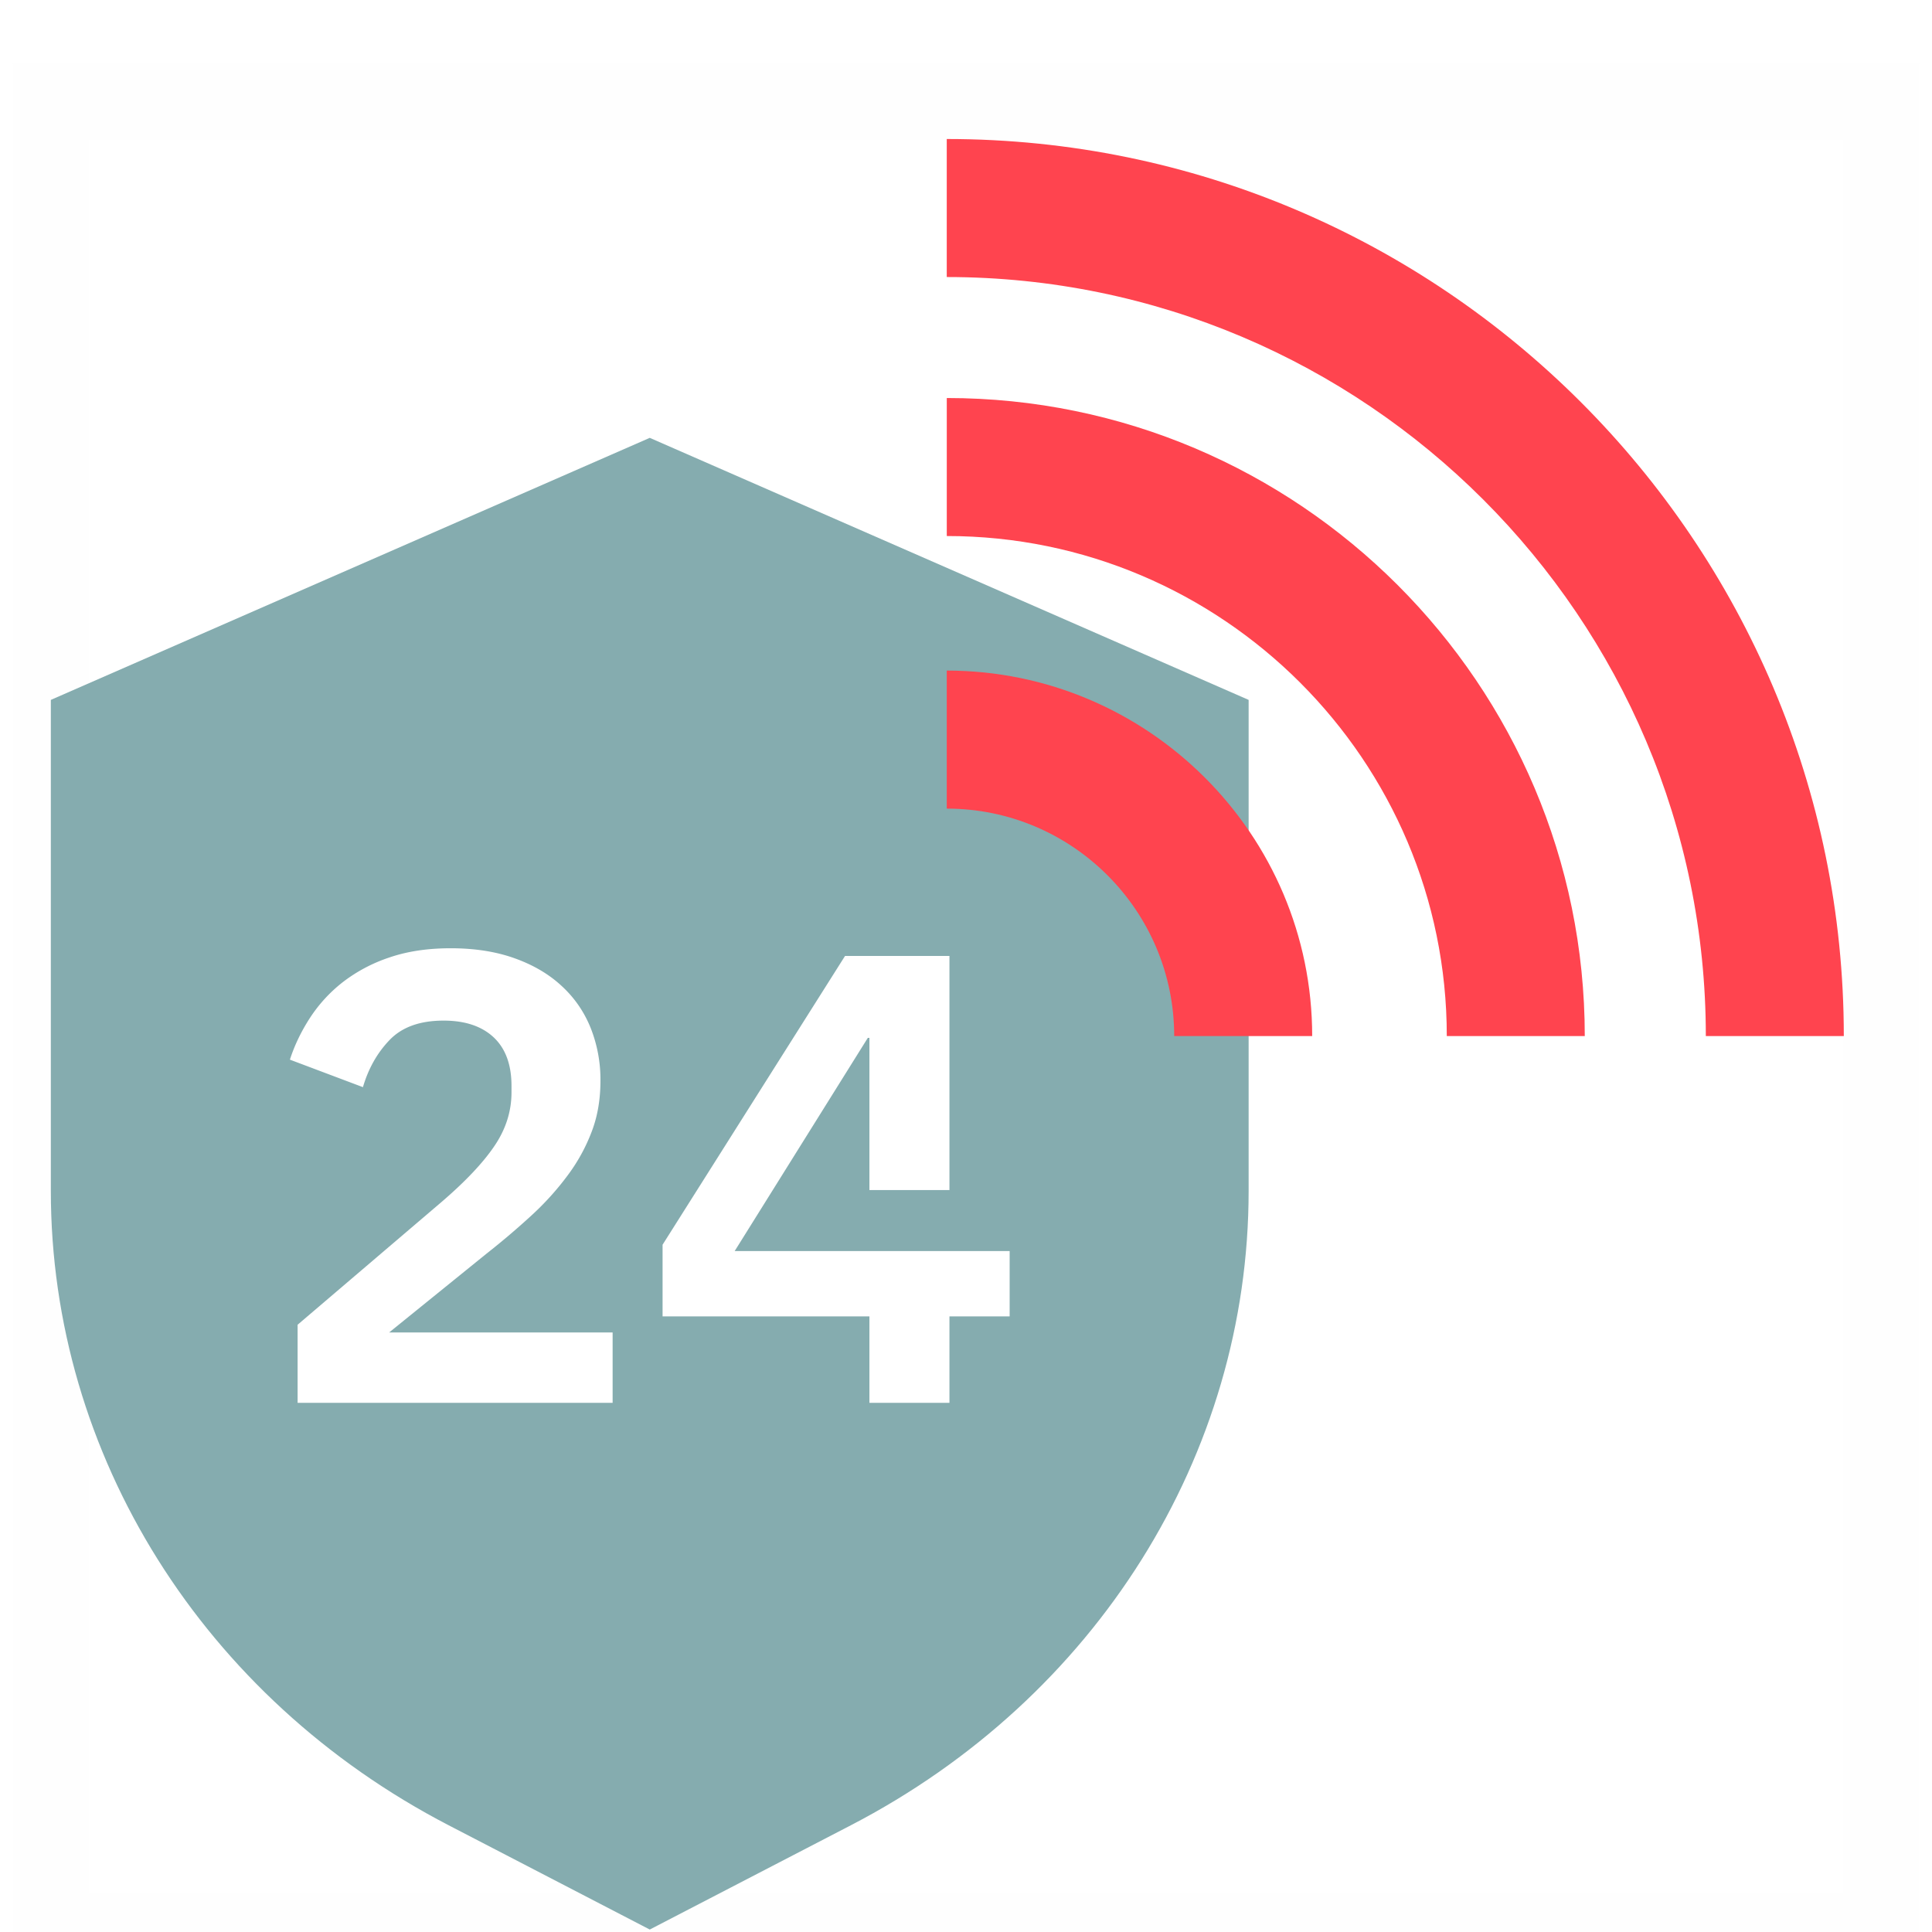 <svg width="76" height="76" fill="none" xmlns="http://www.w3.org/2000/svg"><path fill="#AEAEAE" d="M0 0h76v76H0z"/><path fill="#fff" d="M-274-1624h1440v7130H-274z"/><g filter="url(#a)"><path fill="#fff" d="M-274-218h1440v588H-274z"/><path opacity=".01" fill="#fff" stroke="#979797" stroke-width="3" d="M2 2h72v72H2z"/><path fill-rule="evenodd" clip-rule="evenodd" d="M25.56 15.224 2 25.532v19.315c0 10.387 5.998 19.951 15.652 24.956l7.908 4.1 7.908-4.1c9.653-5.005 15.65-14.57 15.65-24.956V25.532L25.56 15.224z" fill="#85ACAF"/><path fill-rule="evenodd" clip-rule="evenodd" d="M39.717 49.784h-2.368v3.4h-3.148v-3.4h-8.137v-2.82l7.178-11.36h4.107v9.21h-3.148v-5.986h-.064L28.9 47.214h10.817v2.57zm-15.619 3.4H11.707v-3.072l5.641-4.811c.942-.807 1.638-1.54 2.09-2.204.455-.663.683-1.373.683-2.128v-.252c0-.84-.237-1.477-.706-1.915-.471-.437-1.125-.654-1.966-.654-.922 0-1.628.251-2.116.755-.487.504-.84 1.124-1.056 1.863l-2.873-1.082c.184-.57.45-1.12.794-1.65a5.787 5.787 0 0 1 1.284-1.397 6.198 6.198 0 0 1 1.828-.97c.705-.243 1.509-.365 2.418-.365.94 0 1.776.13 2.504.39.732.26 1.35.62 1.852 1.084.504.46.886 1.01 1.146 1.648a5.5 5.5 0 0 1 .39 2.091c0 .723-.11 1.386-.34 1.99a7.01 7.01 0 0 1-.945 1.725 11.099 11.099 0 0 1-1.42 1.575 30.155 30.155 0 0 1-1.776 1.51l-3.83 3.1h8.79v2.77z" fill="#fff"/><path fill-rule="evenodd" clip-rule="evenodd" d="M72.53 38.756h-5.427c0-16.465-13.395-29.858-29.86-29.858v-5.43c19.458 0 35.288 15.83 35.288 35.288z" fill="#FF444F"/><path fill-rule="evenodd" clip-rule="evenodd" d="M62.341 38.756h-5.428c0-10.846-8.825-19.67-19.669-19.67v-5.429c13.84 0 25.097 11.26 25.097 25.099z" fill="#FF444F"/><path fill-rule="evenodd" clip-rule="evenodd" d="M51.62 38.756h-5.43c0-4.934-4.014-8.947-8.947-8.947v-5.43c7.925 0 14.375 6.45 14.375 14.377z" fill="#FF444F"/></g><defs><filter id="a" x="-274" y="-218" width="1440" height="588" filterUnits="userSpaceOnUse" color-interpolation-filters="sRGB"><feFlood flood-opacity="0" result="BackgroundImageFix"/><feBlend in="SourceGraphic" in2="BackgroundImageFix" result="shape"/><feColorMatrix in="SourceAlpha" values="0 0 0 0 0 0 0 0 0 0 0 0 0 0 0 0 0 0 127 0" result="hardAlpha"/><feOffset dy="2"/><feComposite in2="hardAlpha" operator="arithmetic" k2="-1" k3="1"/><feColorMatrix values="0 0 0 0 0.949 0 0 0 0 0.953 0 0 0 0 0.957 0 0 0 1 0"/><feBlend in2="shape" result="effect1_innerShadow"/></filter></defs></svg>